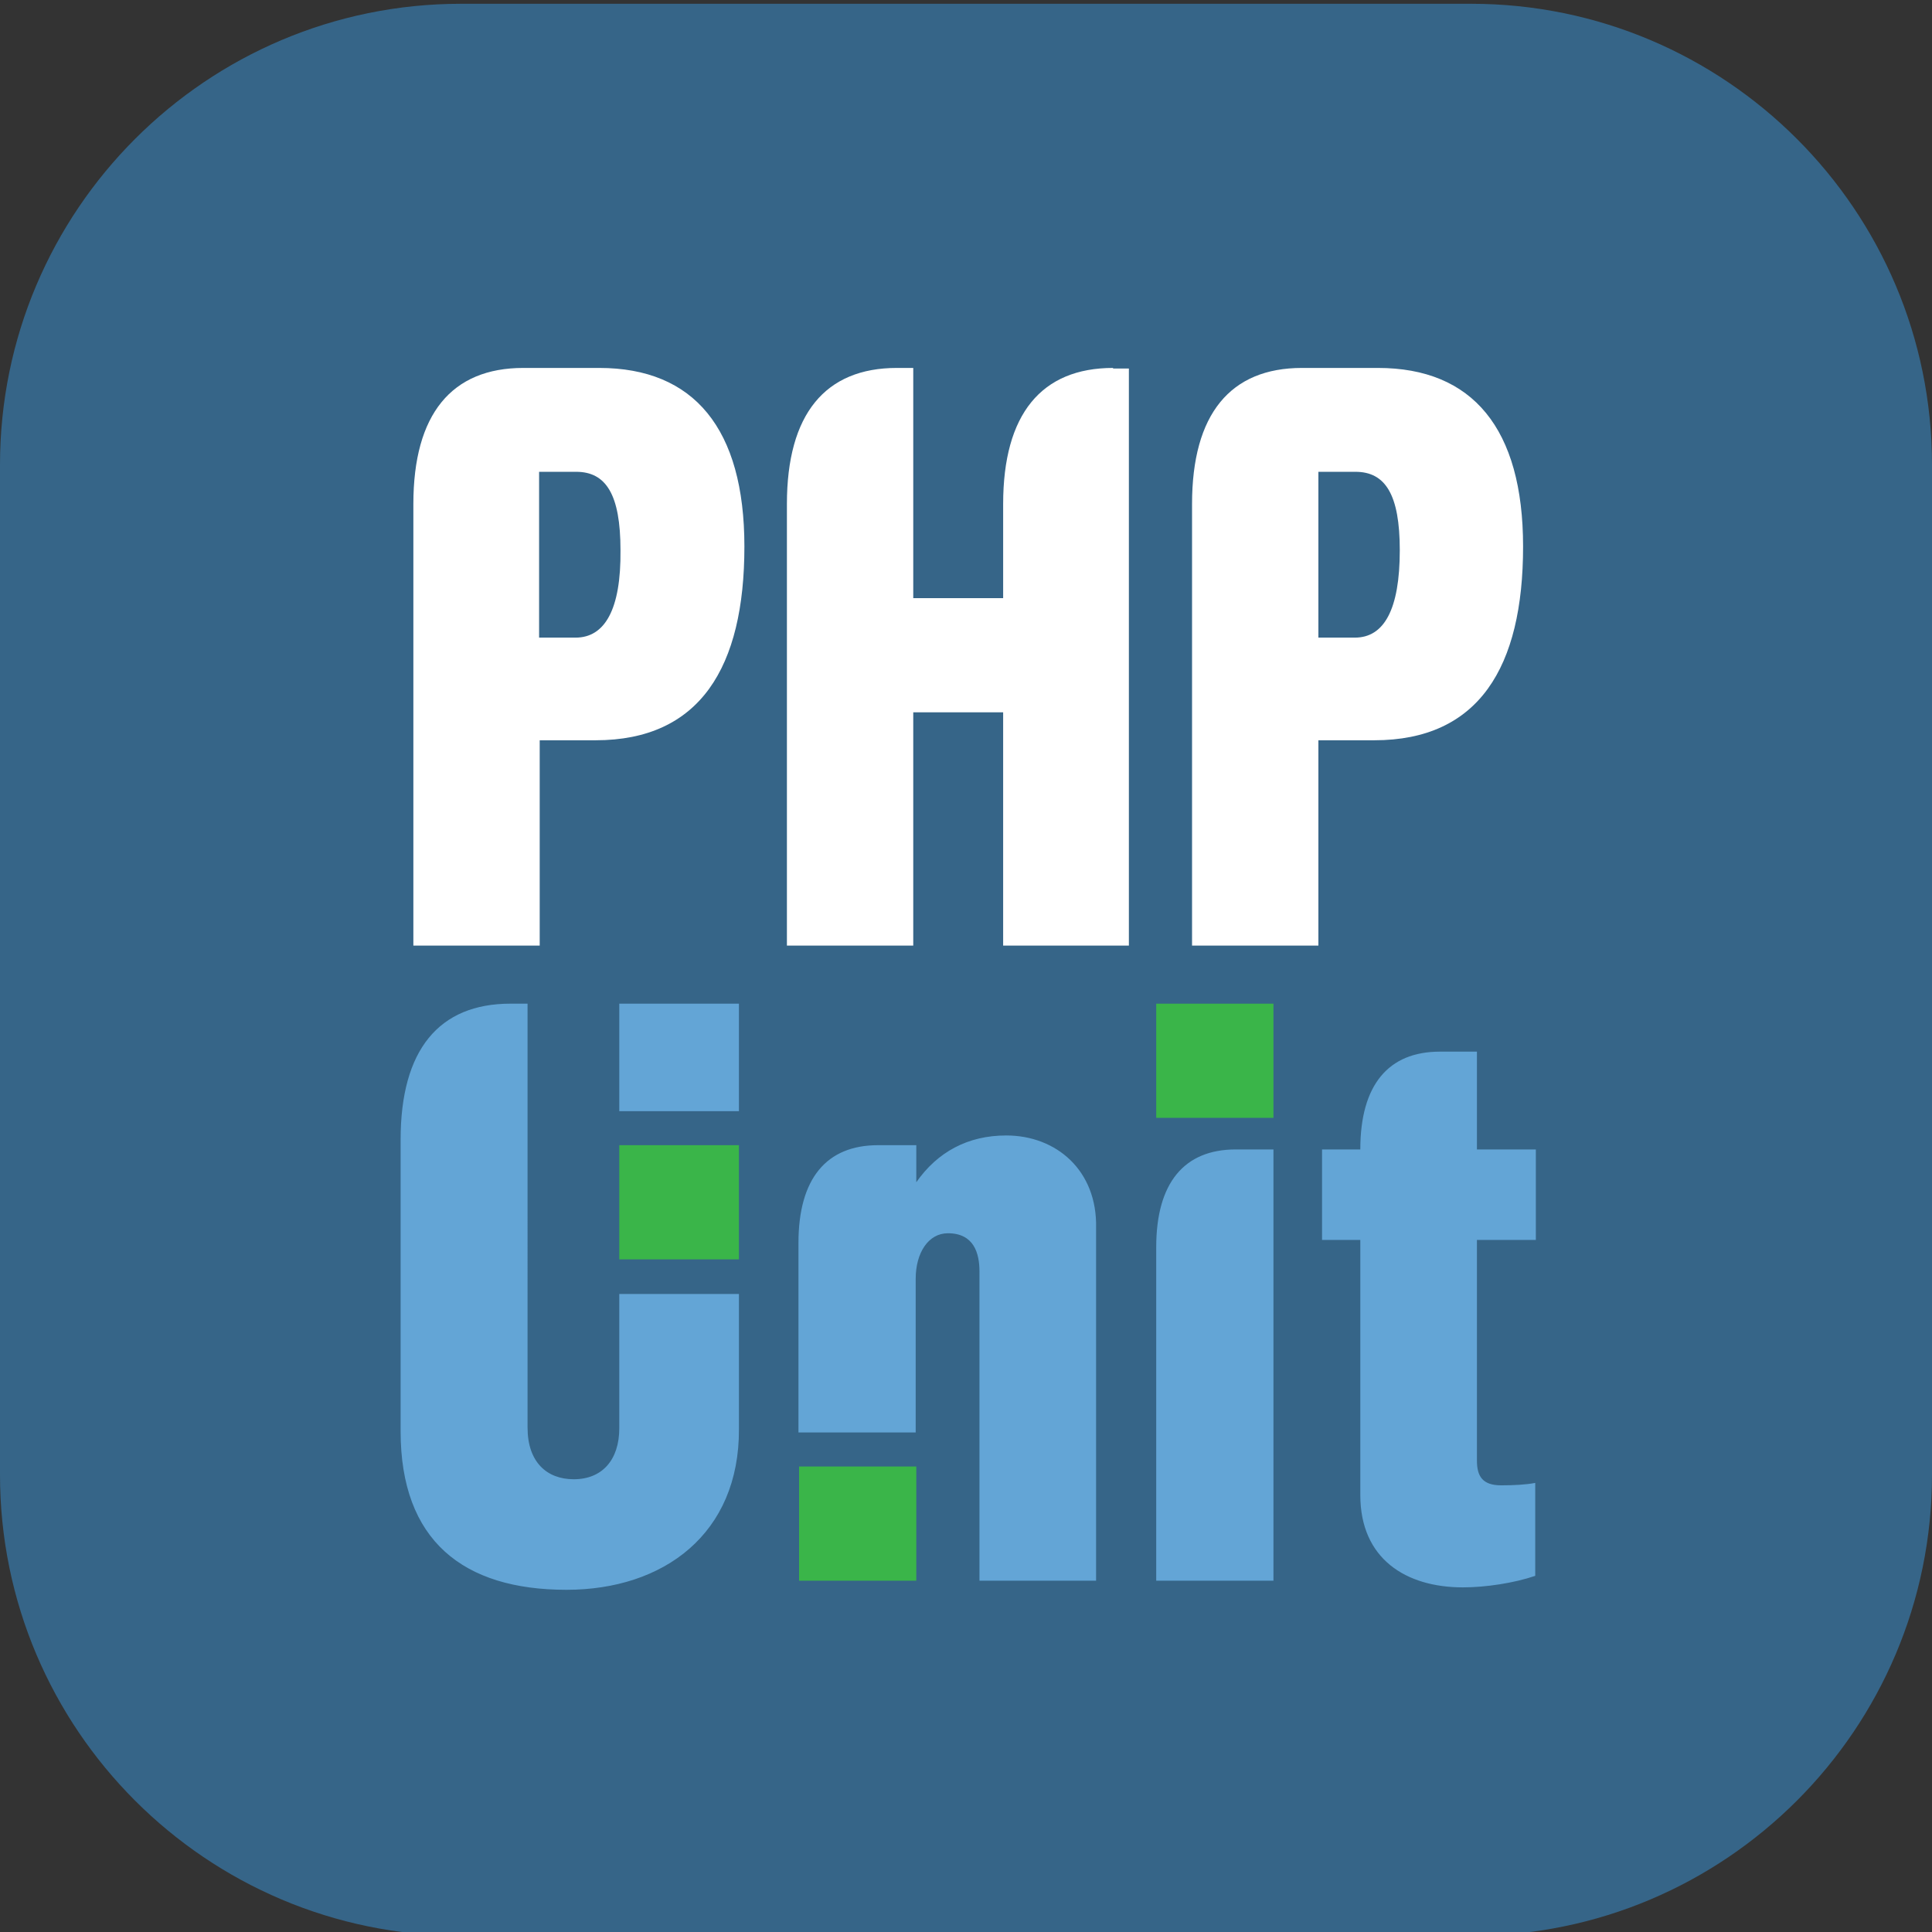 <svg xmlns="http://www.w3.org/2000/svg" xml:space="preserve" style="fill-rule:evenodd;clip-rule:evenodd;stroke-linejoin:round;stroke-miterlimit:2" viewBox="0 0 512 512"><rect x="0" y="0" width="512" height="512" fill="#333333" stroke="none"/><path d="M512 123.18C512 55.747 457.253 1 389.82 1H122.18C54.747 1 0 55.747 0 123.18v267.64C0 458.253 54.747 513 122.18 513h267.64C457.253 513 512 458.253 512 390.82z" style="fill:#366588"/><path d="M365.161 97.507h-20.12c-18.995 0-29.136 12.234-29.136 36.057v117.023h33.482V196.18h14.809c27.686 0 39.437-19.316 39.437-51.348 0-31.228-13.361-47.325-38.472-47.325m-6.116 71.47h-9.658v-43.944h9.819c7.887 0 11.75 5.955 11.75 20.764 0 15.775-4.185 23.18-11.911 23.18m-200.243-71.47h-20.121c-18.994 0-29.135 12.234-29.135 36.057v117.023h33.481V196.18h14.809c27.686 0 39.437-19.316 39.437-51.348 0-31.228-13.361-47.325-38.471-47.325m-6.278 71.47h-9.658v-43.944h9.819c7.887 0 11.75 5.955 11.75 20.764.161 15.775-4.185 23.18-11.911 23.18m142.456-71.47c-18.994 0-29.135 12.234-29.135 36.057v24.95h-23.823V97.507h-4.347c-18.994 0-29.135 12.234-29.135 36.057v117.023h33.482v-61.811h23.823v61.811h33.32V97.668h-4.185z" style="fill:#fff;fill-rule:nonzero"/><path d="M164.115 265.981h31.711v28.491h-31.711z" style="fill:#63a5d6"/><path d="M306.41 265.981h31.067v30.261H306.41zm-94.649 122.656h31.067v30.262h-31.067zm-47.646-85.151h31.711v30.262h-31.711z" style="fill:#3ab549"/><path d="M164.115 342.762v35.735c0 8.37-4.507 13.521-12.072 13.521-7.083 0-12.234-4.507-12.234-13.682V265.981h-4.507c-18.994 0-29.135 12.233-29.135 36.056v77.264c0 28.974 16.58 42.013 43.944 42.013 25.755 0 45.876-14.809 45.715-42.657v-35.734h-31.711zm242.899-14.165v-23.984h-15.613v-25.916h-9.819c-13.683 0-21.087 8.853-21.087 25.916h-10.141v23.984h10.141v67.606c0 16.901 12.072 24.467 27.203 24.467 5.956 0 13.522-1.127 19.155-3.058v-24.628c-2.414.482-5.794.643-9.014.643-4.99 0-6.438-2.414-6.438-6.599v-58.431zM266.651 300.91c-10.141 0-18.189 4.347-23.823 12.395v-9.819h-10.141c-13.682 0-21.087 8.853-21.087 25.916v50.221h31.067v-40.724c0-6.922 3.38-12.073 8.531-12.073 6.922 0 8.371 5.312 8.371 10.141v81.932h30.905v-93.522c.322-15.131-10.463-24.467-23.823-24.467m60.846 3.703c-13.683 0-21.087 8.853-21.087 25.915v88.371h31.067V304.613z" style="fill:#63a5d6;fill-rule:nonzero"/></svg>
